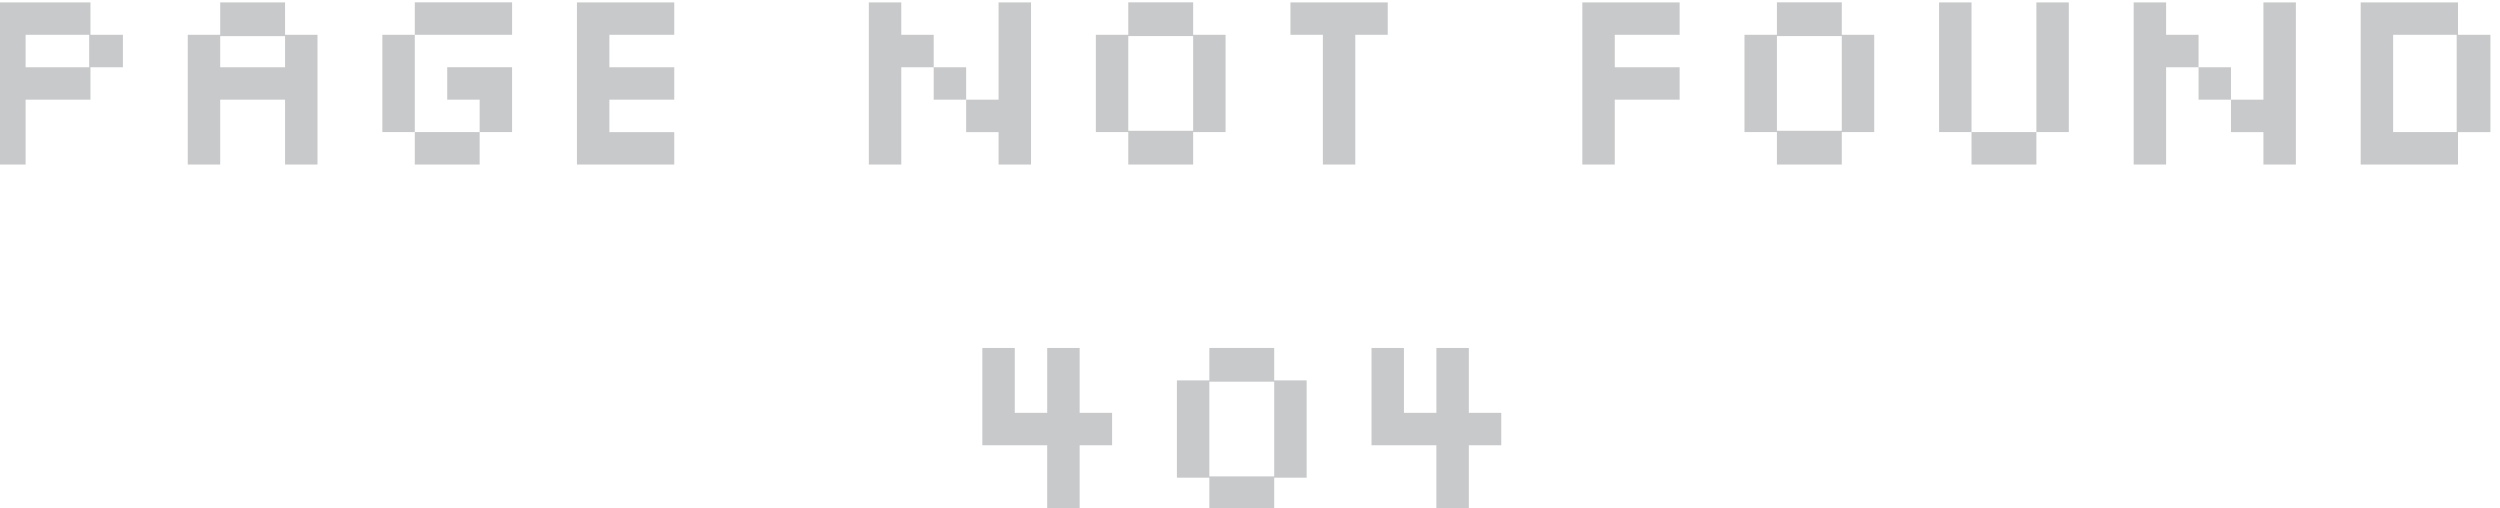 <?xml version="1.0" encoding="UTF-8" standalone="no"?>
<!-- Created with Inkscape (http://www.inkscape.org/) -->

<svg
   width="47.368mm"
   height="9.631mm"
   viewBox="0 0 47.368 9.631"
   version="1.1"
   id="svg1"
   xml:space="preserve"
   sodipodi:docname="404.svg"
   inkscape:version="1.3 (0e150ed6c4, 2023-07-21)"
   xmlns:inkscape="http://www.inkscape.org/namespaces/inkscape"
   xmlns:sodipodi="http://sodipodi.sourceforge.net/DTD/sodipodi-0.dtd"
   xmlns="http://www.w3.org/2000/svg"
   xmlns:svg="http://www.w3.org/2000/svg"><sodipodi:namedview
     id="namedview1"
     pagecolor="#1e1e1e"
     bordercolor="#000000"
     borderopacity="0.25"
     inkscape:showpageshadow="2"
     inkscape:pageopacity="0.0"
     inkscape:pagecheckerboard="0"
     inkscape:deskcolor="#1e1e1e"
     inkscape:document-units="px"
     showborder="false"
     showguides="true"
     inkscape:zoom="5.6568542"
     inkscape:cx="115.17002"
     inkscape:cy="35.797281"
     inkscape:window-width="2560"
     inkscape:window-height="1369"
     inkscape:window-x="-8"
     inkscape:window-y="-8"
     inkscape:window-maximized="1"
     inkscape:current-layer="layer1" /><defs
     id="defs1" /><g
     inkscape:label="Layer 1"
     inkscape:groupmode="layer"
     id="layer1"
     transform="matrix(0.264,0,0,0.264,-115.475,40.154)"
     style="stroke-width:3.784"><g
       id="g1"><path
         d="m 512.562,-115.487 v -4.655 h -4.655 v -6.983 h 2.328 v 4.655 h 2.328 v -4.655 h 2.328 v 4.655 h 2.328 v 2.328 h -2.328 v 4.655 z m 11.638,0 v -2.328 h -2.328 v -6.983 h 2.328 v -2.328 h 4.655 v 2.328 h 2.328 v 6.983 h -2.328 v 2.328 z m 0,-2.421 h 4.655 v -6.797 h -4.655 z m 16.293,2.421 v -4.655 h -4.655 v -6.983 h 2.328 v 4.655 h 2.328 v -4.655 h 2.328 v 4.655 h 2.328 v 2.328 h -2.328 v 4.655 z"
         id="text2"
         style="font-size:18.621px;font-family:Silkscreen;-inkscape-font-specification:Silkscreen;letter-spacing:0px;fill:#c8c9ca;stroke-width:3.788;stroke-linecap:round;stroke-linejoin:round"
         aria-label="404" /><path
         d="m 436.915,-140.29 v -11.638 h 6.983 v 2.328 h 2.328 v 2.328 h -2.328 v 2.328 h -4.655 v 4.655 z m 2.328,-6.983 h 4.562 v -2.328 h -4.562 z m 11.638,6.983 v -9.31 h 2.328 v -2.328 h 4.655 v 2.328 h 2.328 v 9.31 h -2.328 v -4.655 h -4.655 v 4.655 z m 2.328,-6.983 h 4.655 v -2.234 h -4.655 z m 13.966,-2.328 v -2.328 h 6.983 v 2.328 z m -2.328,6.983 v -6.983 h 2.328 v 6.983 z m 6.983,0 v -2.328 h -2.328 v -2.328 h 4.655 v 4.655 z m -4.655,2.328 v -2.328 h 4.655 v 2.328 z m 11.638,0 v -11.638 h 6.983 v 2.328 h -4.655 v 2.328 h 4.655 v 2.328 h -4.655 v 2.328 h 4.655 v 2.328 z m 20.948,0 v -11.638 h 2.328 v 2.328 h 2.328 v 2.328 h 2.328 v 2.328 h 2.328 v -6.983 h 2.328 v 11.638 h -2.328 v -2.328 h -2.328 v -2.328 h -2.328 v -2.328 h -2.328 v 6.983 z m 18.621,0 v -2.328 h -2.328 v -6.983 h 2.328 v -2.328 h 4.655 v 2.328 h 2.328 v 6.983 h -2.328 v 2.328 z m 0,-2.421 h 4.655 v -6.797 h -4.655 z m 13.966,2.421 v -9.31 h -2.328 v -2.328 h 6.983 v 2.328 h -2.328 v 9.31 z m 18.621,0 v -11.638 h 6.983 v 2.328 h -4.655 v 2.328 h 4.655 v 2.328 h -4.655 v 4.655 z m 13.966,0 v -2.328 h -2.328 v -6.983 h 2.328 v -2.328 h 4.655 v 2.328 h 2.328 v 6.983 h -2.328 v 2.328 z m 0,-2.421 h 4.655 v -6.797 h -4.655 z m 13.966,2.421 v -2.328 h -2.328 v -9.31 h 2.328 v 9.31 h 4.655 v 2.328 z m 4.655,-2.328 v -9.31 h 2.328 v 9.31 z m 6.983,2.328 v -11.638 h 2.328 v 2.328 h 2.328 v 2.328 h 2.328 v 2.328 h 2.328 v -6.983 h 2.328 v 11.638 h -2.328 v -2.328 h -2.328 v -2.328 h -2.328 v -2.328 h -2.328 v 6.983 z m 16.293,0 v -11.638 h 6.983 v 2.328 h 2.328 v 6.983 h -2.328 v 2.328 z m 2.328,-2.328 h 4.562 v -6.983 h -4.562 z"
         id="text3"
         style="font-size:18.621px;font-family:Silkscreen;-inkscape-font-specification:Silkscreen;letter-spacing:0px;fill:#c8c9ca;stroke-width:3.788;stroke-linecap:round;stroke-linejoin:round"
         aria-label="page not found" /></g></g></svg>
